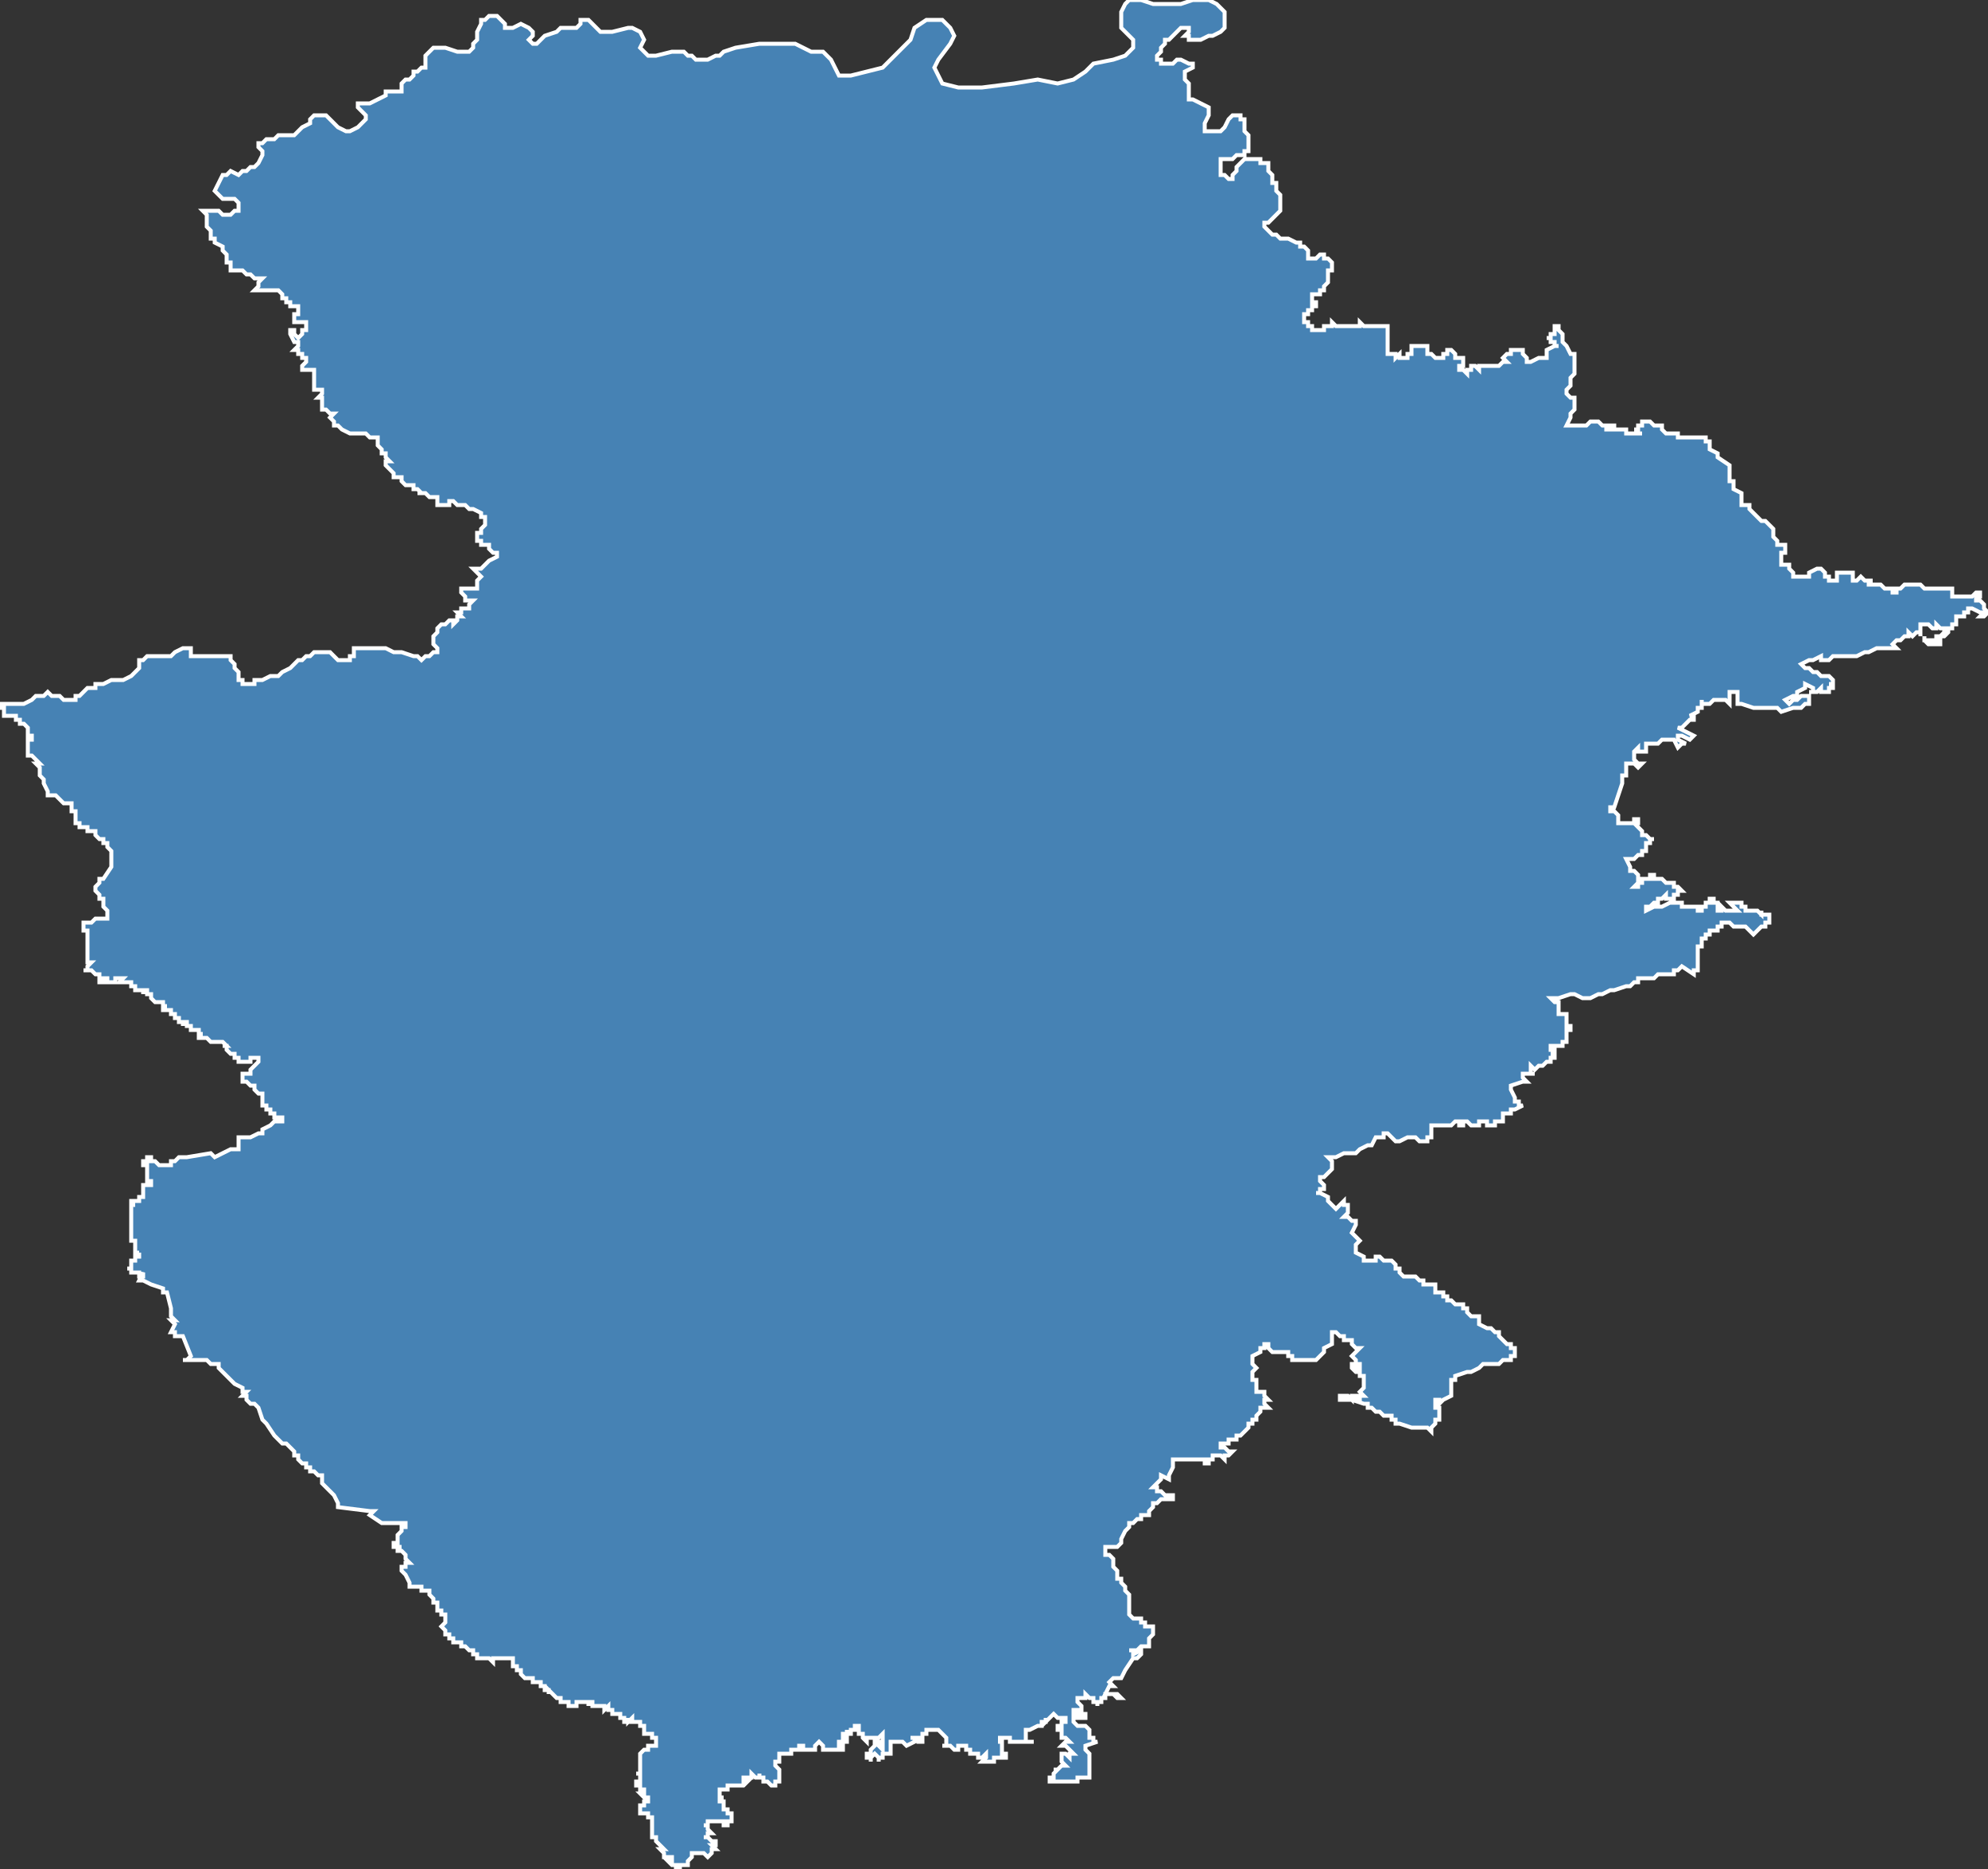 <?xml version="1.0" encoding="utf-8"?>
<svg version="1.1" id="svgmap" xmlns="http://www.w3.org/2000/svg" xmlns:xlink="http://www.w3.org/1999/xlink" x="0px" y="0px" width="100%" height="100%" viewBox="0 0 500 470">
<rect x="0" y="0" width="500" height="470" fill="#333333" stroke="none"/>
<polygon points="0,177 1,177 2,177 3,177 4,177 4,177 5,177 5,177 5,177 6,177 8,176 9,175 10,175 11,175 12,174 13,175 14,175 15,175 16,176 17,176 18,176 19,176 19,175 19,175 20,175 20,175 21,174 22,173 23,173 24,173 24,172 25,172 26,172 28,171 30,171 31,171 33,170 33,170 34,169 35,168 35,168 35,167 35,167 35,166 35,166 36,166 37,165 38,165 39,165 41,165 41,165 43,165 44,164 46,163 47,163 47,163 48,163 48,163 48,164 48,165 49,165 49,165 50,165 51,165 53,165 53,165 54,165 55,165 57,165 58,165 58,166 59,167 59,168 60,169 60,169 60,170 60,171 61,171 61,172 62,172 63,172 64,172 64,171 66,171 68,170 69,170 70,170 70,170 71,169 73,168 74,167 75,166 76,166 77,165 78,165 78,165 79,164 79,164 79,164 80,164 81,164 81,164 83,164 84,165 85,166 86,166 87,166 88,166 88,165 89,165 89,164 89,164 89,164 89,163 89,163 90,163 94,163 94,163 96,163 97,163 97,163 99,164 99,164 100,164 101,164 101,164 104,165 105,165 105,165 106,166 107,165 108,165 109,164 110,164 110,163 110,163 109,162 109,161 109,160 109,160 110,159 110,158 110,158 110,158 110,158 111,157 112,157 113,156 114,156 114,157 114,157 115,156 115,156 115,156 115,155 116,155 115,154 116,154 116,153 116,153 116,153 117,153 117,153 118,153 118,152 118,152 118,152 118,152 119,151 119,151 117,151 117,151 117,151 117,150 116,149 116,149 116,148 116,148 117,148 117,148 118,148 119,148 120,148 119,148 120,148 120,147 120,147 120,146 120,146 120,146 120,146 120,146 121,145 121,145 120,144 119,143 119,143 120,143 120,143 121,143 122,142 123,141 125,140 125,139 124,139 123,138 123,138 123,137 122,137 121,137 121,137 121,136 120,136 120,136 120,136 120,135 120,134 121,134 121,133 121,133 121,133 122,132 122,132 122,132 122,132 122,131 122,131 122,131 122,130 122,130 122,130 122,130 121,130 121,130 121,129 121,129 121,129 119,128 119,128 118,128 117,127 117,127 116,127 116,127 115,127 114,126 113,126 113,127 112,127 111,127 110,127 110,126 110,125 110,125 109,125 108,125 108,125 107,124 106,124 106,124 105,124 106,124 105,123 105,123 104,123 104,122 104,122 104,122 103,122 102,122 102,122 101,121 101,121 101,120 99,120 99,119 98,118 98,118 98,118 97,117 97,117 97,117 97,116 98,116 98,116 98,116 97,115 97,114 96,114 96,113 95,112 95,110 94,110 94,110 93,110 92,109 92,109 91,109 91,109 90,109 90,109 89,109 89,109 88,109 86,108 85,107 84,107 84,106 83,105 83,105 83,105 84,104 83,104 83,104 82,103 81,103 81,102 81,102 81,101 81,101 81,101 81,100 81,100 80,100 80,100 81,99 81,98 81,98 81,98 80,98 80,98 79,98 79,97 79,96 79,95 79,94 79,93 78,93 78,93 76,93 76,92 76,92 77,91 77,91 77,90 76,90 76,89 75,89 75,88 74,88 75,87 75,86 75,86 74,86 73,84 73,84 73,83 73,83 74,83 74,84 75,85 75,85 76,84 76,83 77,83 77,82 77,82 77,81 76,81 75,81 74,81 74,81 74,80 74,79 75,79 75,79 75,79 75,78 75,77 74,77 73,77 73,77 73,76 72,76 72,75 71,75 71,75 71,74 70,73 70,73 70,73 69,73 68,73 67,73 66,73 65,73 64,73 65,72 65,71 66,70 64,70 63,69 62,69 62,69 61,68 61,68 59,68 58,68 58,67 58,67 58,66 57,66 57,65 57,64 57,64 56,63 56,62 54,61 54,61 54,60 54,60 53,60 53,59 53,58 52,57 52,56 52,55 52,54 51,53 52,53 55,53 56,54 57,54 58,54 59,53 60,53 60,52 60,51 59,50 57,50 56,50 55,49 54,48 54,48 55,46 56,44 56,44 57,44 58,43 58,43 60,44 61,43 62,43 63,42 64,42 65,41 66,39 66,38 65,37 65,36 65,36 66,36 67,35 68,35 69,35 70,34 71,34 73,34 74,34 75,33 75,33 76,32 78,31 78,30 79,29 79,29 81,29 81,29 82,29 82,29 83,30 85,32 85,32 87,33 87,33 88,33 90,32 91,31 91,31 92,30 92,29 92,29 91,28 90,27 90,27 90,27 90,26 91,26 93,26 95,25 95,25 97,24 97,23 98,23 99,23 100,23 101,23 101,22 101,22 101,21 102,20 102,20 103,20 104,19 104,19 104,18 105,18 106,17 106,17 107,17 107,16 107,15 107,14 108,13 108,13 109,12 112,12 115,13 116,13 117,13 118,13 119,12 119,11 119,11 120,10 120,8 121,6 121,5 122,5 123,4 125,4 126,5 127,6 127,7 129,7 131,6 133,7 134,8 134,9 133,10 134,11 135,11 137,9 140,8 141,7 142,7 143,7 145,7 145,7 146,6 146,5 147,5 148,5 150,7 151,8 154,8 158,7 159,7 161,8 162,10 161,12 161,12 162,13 163,14 165,14 169,13 171,13 172,13 173,14 174,14 175,15 176,15 178,15 180,14 181,14 182,13 185,12 191,11 195,11 198,11 199,11 200,11 202,12 204,13 207,13 208,14 209,15 210,17 211,19 214,19 218,18 222,17 225,14 229,10 230,7 233,5 237,5 239,7 240,9 239,11 236,15 235,17 237,21 241,22 247,22 255,21 261,20 266,21 270,20 273,18 275,16 280,15 283,14 285,12 285,11 285,10 284,9 282,7 282,4 282,3 283,1 284,0 287,0 290,1 294,1 297,1 300,0 304,0 306,1 308,3 308,5 308,7 308,7 307,8 305,9 304,9 302,10 302,10 301,10 300,10 300,10 299,10 299,9 298,9 299,8 299,7 298,7 298,7 298,7 298,7 297,7 294,10 293,10 293,11 292,12 292,13 291,14 291,15 291,15 292,15 292,16 293,16 294,16 295,16 296,15 297,15 299,16 300,16 300,16 300,17 298,18 298,19 298,19 298,20 298,20 299,21 299,22 299,23 299,25 299,25 300,25 300,25 302,26 304,27 304,27 304,27 304,29 303,31 303,32 303,32 303,32 303,33 303,33 303,33 304,33 305,33 305,33 305,33 307,33 308,32 308,32 308,32 309,30 309,30 309,30 310,29 311,29 311,29 312,29 312,29 312,30 313,30 313,30 313,30 313,31 313,31 313,32 313,32 313,33 313,33 314,34 314,34 314,35 314,36 314,37 314,37 314,38 314,38 314,38 313,38 313,39 313,39 312,39 312,39 311,39 311,39 310,40 310,40 309,40 308,40 307,40 307,40 307,41 307,41 307,41 307,41 307,42 307,43 307,43 307,43 307,44 307,44 308,44 308,44 309,45 309,45 309,45 310,45 310,45 310,45 310,45 310,44 310,44 310,44 311,43 311,43 311,42 311,42 311,42 311,42 312,41 313,40 313,40 313,40 314,40 315,40 315,40 315,40 316,40 317,40 317,41 318,41 318,41 319,41 319,42 319,42 319,43 319,43 320,44 320,45 320,45 320,45 320,46 320,46 321,46 321,47 321,47 321,48 322,49 322,49 322,50 322,50 322,50 322,50 322,51 322,52 322,52 322,53 322,53 322,53 320,55 320,55 319,56 319,56 318,56 318,57 318,57 318,57 319,58 319,58 320,59 321,59 322,60 323,60 324,60 324,60 326,61 327,61 327,62 328,62 328,62 328,62 328,62 328,62 329,63 329,63 329,63 329,64 329,64 329,65 330,65 330,65 330,65 330,65 330,65 330,65 331,65 331,65 331,65 331,65 331,65 331,65 332,64 332,64 332,64 332,64 333,64 333,65 334,65 334,65 335,66 335,66 335,66 335,66 335,67 335,67 335,67 335,68 335,68 335,68 335,68 335,68 335,68 334,68 334,69 334,69 334,69 334,70 334,70 334,71 334,71 334,71 334,71 333,72 333,72 333,72 333,72 333,72 333,73 333,73 333,73 333,73 332,73 332,73 332,74 331,74 331,74 331,74 330,74 330,74 330,74 330,74 330,74 330,75 330,75 330,75 330,76 331,76 331,77 331,77 330,77 330,77 330,78 330,78 329,78 329,79 328,79 328,79 328,79 328,79 328,80 328,80 328,80 328,81 328,81 328,81 329,81 329,82 330,82 330,82 330,83 330,83 331,83 331,83 331,83 332,83 332,83 333,83 333,82 333,82 334,82 334,82 334,82 335,82 335,82 335,82 335,82 335,81 335,81 335,81 336,82 336,82 336,82 336,82 336,82 337,82 337,82 337,82 337,82 338,82 339,82 339,82 339,82 339,82 339,82 340,82 340,82 340,82 341,82 341,82 341,82 341,82 341,82 342,82 342,82 342,81 342,81 342,81 343,82 343,82 343,82 343,82 343,82 344,82 344,82 344,82 344,82 345,82 345,82 345,82 345,82 345,82 345,82 346,82 346,82 346,82 347,82 347,82 347,82 348,82 348,82 348,82 349,82 349,82 349,83 349,83 349,83 349,84 349,84 349,84 349,84 349,84 349,84 349,84 349,85 349,85 349,85 349,85 349,85 349,85 349,86 349,86 349,86 349,86 349,86 349,86 349,86 349,86 349,86 349,87 349,87 349,87 349,87 349,88 349,88 349,88 349,88 349,88 349,88 349,89 349,89 349,89 350,89 350,89 350,89 350,89 351,89 351,89 351,89 351,90 352,89 352,90 352,90 352,90 352,90 353,90 353,90 353,90 353,90 353,90 353,90 353,90 354,90 354,90 354,90 354,90 354,90 354,90 354,89 354,89 354,89 354,89 354,89 354,89 355,89 355,89 355,88 355,88 355,88 355,88 355,88 355,88 355,87 355,87 356,87 356,87 357,87 357,87 357,87 357,87 357,87 358,87 358,87 358,87 358,87 358,87 358,87 359,87 359,88 359,88 359,88 359,88 359,88 359,89 359,89 359,89 359,89 359,89 360,89 360,89 360,89 360,89 361,90 361,90 361,90 361,90 361,90 362,90 362,90 362,90 362,90 362,90 363,90 363,90 363,90 363,89 364,89 364,88 364,88 365,88 365,88 365,88 365,88 365,88 365,88 365,88 366,89 366,89 366,89 366,89 366,89 366,89 366,90 368,90 368,90 368,90 368,90 368,90 368,90 368,90 368,91 368,91 368,91 368,91 368,91 368,91 368,92 368,92 367,92 367,92 367,92 367,93 367,93 367,93 367,93 367,93 368,93 369,94 369,94 369,93 369,93 369,93 370,93 370,92 371,92 371,92 372,93 372,93 372,92 372,92 372,92 372,92 373,92 373,92 373,92 373,92 374,92 374,92 374,92 374,92 374,92 375,92 375,92 375,92 376,92 376,92 376,92 377,92 378,91 378,91 379,91 379,91 379,91 379,91 379,91 378,90 378,90 378,90 378,90 378,90 379,89 380,89 380,89 380,88 380,88 381,88 381,88 381,88 382,88 382,88 382,88 382,88 382,88 382,88 383,88 383,88 383,88 383,89 383,89 383,89 383,89 384,90 384,90 384,90 384,91 385,91 385,91 385,91 385,91 385,91 385,91 387,90 388,90 388,90 389,90 389,90 389,90 389,90 389,89 389,89 389,88 391,87 392,87 392,87 391,87 391,86 390,86 390,86 390,86 390,86 390,86 390,85 390,85 390,85 389,85 389,85 390,85 390,84 391,84 391,84 391,84 391,84 391,84 391,84 391,83 391,83 391,83 391,83 391,83 391,83 391,82 391,82 391,82 391,82 391,82 392,82 392,82 392,82 392,82 392,82 392,82 392,82 392,83 392,83 393,84 393,85 393,86 393,86 393,86 394,87 395,89 396,89 396,90 396,91 396,93 396,94 395,95 395,96 395,97 394,98 394,99 395,100 396,100 396,101 396,101 396,102 396,102 396,103 395,104 395,104 395,105 394,107 394,107 394,107 394,107 394,107 394,107 395,107 395,107 395,107 395,107 395,107 395,107 396,107 397,107 397,107 397,107 397,107 398,107 398,107 398,107 399,107 399,107 399,107 399,107 400,106 401,106 401,106 402,106 402,106 403,107 403,107 404,107 404,107 404,107 404,108 404,108 405,108 405,108 405,108 405,108 405,108 405,108 405,107 405,107 405,107 405,107 406,107 406,108 407,108 408,108 408,108 409,108 409,108 409,108 409,108 409,109 409,109 409,109 409,109 409,109 410,109 410,109 411,109 412,109 412,109 412,109 413,109 413,109 412,109 412,108 412,108 411,108 411,108 412,108 412,107 412,107 413,107 412,107 413,107 413,107 413,106 414,106 414,106 414,106 415,106 415,106 416,107 416,107 417,107 417,107 418,107 418,107 418,108 418,108 418,108 418,108 418,108 419,109 419,109 419,109 419,109 420,109 420,109 421,109 421,109 421,109 421,109 421,109 421,109 422,109 422,110 422,110 422,110 423,110 423,110 423,110 423,110 423,110 424,110 424,110 424,110 424,110 425,110 425,110 425,110 425,110 426,110 427,110 427,110 427,110 427,110 427,110 427,110 428,110 428,110 428,110 428,110 428,110 428,110 429,110 429,110 429,110 429,111 429,111 429,111 430,111 430,111 430,111 430,111 430,112 430,112 430,112 430,112 430,113 432,114 432,115 432,115 435,117 435,118 435,120 435,121 436,121 436,121 436,121 436,122 436,122 436,122 436,122 436,122 436,122 436,123 436,123 436,123 436,123 436,123 436,123 438,124 438,125 438,125 438,125 438,126 438,127 439,127 440,127 440,128 440,128 441,129 442,130 443,131 444,131 445,132 445,132 446,133 446,134 446,135 447,136 447,137 448,137 448,137 448,137 448,137 449,137 449,138 449,138 449,138 449,138 449,138 449,138 449,139 449,139 448,139 448,139 448,139 448,139 448,140 448,140 448,140 448,142 449,142 449,142 449,142 450,142 450,142 450,142 450,143 450,143 451,144 451,144 451,144 451,145 452,145 452,145 453,145 453,145 454,145 454,145 455,145 455,144 455,144 455,144 457,143 458,143 458,143 459,144 459,144 459,144 459,144 459,145 459,145 459,145 460,145 460,146 460,146 460,146 460,146 461,146 461,146 461,146 462,146 462,146 462,146 462,146 462,145 462,145 462,145 462,145 462,144 463,144 463,144 464,144 465,144 465,144 465,144 466,144 466,144 466,144 466,144 466,146 466,146 466,146 467,146 468,145 468,145 469,146 469,146 470,146 470,146 471,146 470,146 470,147 471,147 472,147 473,147 473,147 473,147 474,148 475,148 475,148 476,148 476,148 476,149 477,149 477,149 477,148 477,148 478,148 478,148 479,147 479,147 480,147 480,147 481,147 481,147 481,147 481,147 482,147 482,147 482,147 483,147 483,147 483,147 484,148 485,148 485,148 486,148 487,148 488,148 489,148 490,148 490,148 490,148 491,148 491,148 491,148 491,150 491,150 492,150 492,150 492,150 493,150 494,150 495,150 495,150 496,150 496,150 497,149 498,149 498,150 498,150 498,150 497,150 497,150 497,151 497,151 498,151 498,151 498,151 498,151 499,152 499,152 499,152 499,152 499,153 500,154 500,154 500,154 499,155 499,155 499,155 499,155 498,155 498,155 499,154 498,154 498,154 496,153 496,153 496,153 495,153 495,153 495,153 495,153 495,154 495,154 494,154 494,154 494,154 494,154 494,155 493,155 493,155 492,155 492,155 492,155 492,156 492,157 492,157 491,157 491,157 491,158 491,158 490,158 490,159 489,160 488,160 488,160 488,160 488,161 488,161 488,162 488,162 488,162 487,162 486,162 485,162 485,162 484,161 484,161 484,160 484,160 484,161 485,161 486,161 486,161 487,161 487,161 487,160 488,160 489,159 489,158 489,158 489,158 489,158 488,158 487,157 487,158 487,158 486,158 485,157 483,157 483,158 483,158 483,159 483,159 483,160 483,159 482,159 481,160 480,159 480,159 480,159 480,160 480,160 480,160 479,160 478,161 477,161 476,162 476,162 477,163 475,163 475,163 474,163 473,163 472,163 470,164 470,164 469,164 469,164 467,165 467,165 466,165 462,165 461,165 460,166 459,166 458,166 458,166 458,165 456,166 455,166 453,167 453,167 454,168 454,168 455,168 455,168 456,169 457,169 457,169 458,170 458,170 458,170 458,170 458,170 459,170 460,170 460,170 461,171 461,171 461,172 461,172 460,172 460,172 461,172 461,173 461,173 460,173 460,173 460,173 460,174 460,174 459,174 459,174 459,174 459,174 459,174 458,174 458,173 458,173 457,174 457,174 455,174 455,174 456,174 456,173 456,173 454,172 454,172 454,173 452,174 452,174 452,175 452,175 451,175 449,176 449,176 450,177 450,177 451,176 452,176 453,175 455,175 455,175 455,177 455,177 454,177 453,178 452,178 452,178 451,178 448,179 448,179 448,179 447,178 446,178 444,178 444,178 444,178 442,178 441,178 441,178 441,178 441,178 441,178 441,178 441,178 438,177 437,177 437,175 437,175 437,174 435,174 435,177 434,176 433,176 432,176 432,176 431,176 430,177 429,177 429,177 428,177 428,177 428,177 428,176 428,177 428,178 427,178 427,179 427,179 425,180 425,180 426,180 426,180 426,181 426,181 426,181 425,181 425,181 425,181 425,181 425,181 424,182 424,182 424,182 424,182 423,183 422,183 422,183 424,184 424,184 424,184 426,185 425,186 425,186 423,185 422,185 422,185 422,186 422,186 422,186 424,187 423,187 422,188 421,186 421,186 421,186 419,186 419,186 418,186 417,187 417,187 416,187 415,187 415,187 415,187 415,187 414,187 414,187 414,187 414,188 414,188 414,188 414,188 414,189 414,189 414,189 413,189 412,189 412,188 412,188 412,188 411,189 411,189 411,189 411,190 411,190 411,190 411,190 411,190 411,191 411,191 411,191 411,191 411,191 412,192 412,192 412,192 413,192 413,192 412,193 412,193 411,192 411,192 410,192 410,192 409,192 409,192 409,193 409,193 409,193 409,193 409,194 409,194 409,194 409,195 408,195 408,195 408,195 408,195 408,197 406,203 406,203 406,203 406,203 405,203 405,204 406,204 406,204 407,205 407,205 407,206 407,206 407,207 408,207 408,207 409,207 409,207 409,207 409,207 410,207 411,207 411,206 412,206 412,207 412,207 412,207 412,207 411,207 411,207 411,207 413,209 413,210 413,210 413,210 414,210 414,210 415,211 416,211 416,211 415,211 415,211 415,212 415,212 415,212 414,212 414,212 414,212 414,213 414,213 414,214 414,214 413,214 413,214 413,215 413,215 412,215 412,215 412,215 411,216 411,216 411,216 410,216 409,216 409,216 409,216 409,216 410,218 410,218 410,218 410,218 410,219 411,219 411,219 411,219 411,219 412,220 412,220 412,220 412,220 412,220 412,221 412,221 412,221 412,221 412,221 412,221 412,221 412,222 412,222 411,223 411,223 411,223 411,223 411,223 411,223 411,223 412,223 412,223 412,223 412,223 412,222 412,222 412,222 412,222 413,222 413,222 413,221 413,221 413,221 413,221 414,221 414,221 415,221 415,220 415,220 415,220 415,220 415,220 416,220 416,221 416,221 416,221 416,221 416,221 417,221 417,221 417,221 418,221 419,222 419,222 420,222 420,222 420,222 420,222 421,222 421,223 422,223 423,224 422,224 422,225 421,225 421,226 421,226 420,226 420,226 420,226 419,226 419,226 419,225 418,226 418,226 417,226 417,227 416,227 416,227 415,228 414,228 414,228 414,229 414,229 414,229 414,229 416,228 417,228 418,228 420,227 420,227 420,227 420,227 421,227 421,227 422,227 423,227 423,227 423,227 423,228 423,228 424,228 424,228 424,228 425,228 425,228 425,228 425,228 426,228 427,228 427,228 427,228 427,229 427,229 427,229 427,229 428,229 428,229 428,229 428,229 428,228 428,228 429,228 429,228 429,228 429,228 429,228 429,228 429,227 429,227 429,227 429,227 430,227 430,226 430,226 430,226 431,226 431,226 431,226 431,227 431,227 431,227 431,227 431,227 431,227 431,227 431,227 432,227 432,227 432,228 432,228 432,228 432,229 432,229 432,229 432,229 433,229 433,229 433,229 433,229 433,229 433,228 434,229 434,229 434,229 436,229 436,229 437,229 437,229 437,229 437,229 435,227 436,227 436,227 436,227 436,227 436,227 437,227 437,227 438,227 438,228 438,228 438,228 438,228 438,228 438,228 438,228 439,228 439,229 439,229 439,229 441,229 441,229 442,229 443,230 443,229 443,230 444,230 445,230 445,230 445,230 445,230 445,231 445,231 445,232 445,232 444,232 444,233 443,233 441,235 440,234 440,234 440,234 439,233 439,233 438,233 438,233 437,233 436,233 436,233 436,233 435,232 434,232 434,232 434,232 433,232 433,233 433,233 433,233 433,233 432,233 432,233 432,233 432,234 432,234 432,234 431,234 430,234 430,234 430,234 430,235 430,235 430,235 429,235 429,235 429,236 428,236 428,236 428,236 428,237 428,237 428,237 428,238 428,238 428,238 427,238 427,239 427,239 427,239 427,239 427,240 427,241 427,241 427,242 427,242 427,242 427,242 427,242 427,243 427,243 427,243 427,244 427,244 427,244 427,244 426,244 426,244 426,244 426,244 426,244 426,244 426,245 426,245 423,243 422,244 421,244 421,244 421,245 420,245 419,245 419,245 419,245 418,245 417,245 416,246 414,246 414,246 413,246 412,246 412,247 411,247 410,248 409,248 409,248 406,249 405,249 405,249 403,250 402,250 400,251 400,251 399,251 399,251 398,251 398,251 398,251 396,250 396,250 396,250 396,250 395,250 395,250 392,251 392,251 391,251 390,251 390,251 390,251 391,252 392,252 392,253 392,253 392,253 392,253 392,254 392,254 392,255 393,255 393,255 393,255 394,255 394,255 394,256 394,256 394,256 394,256 394,256 394,256 394,257 394,258 395,258 395,258 395,258 395,258 395,258 395,258 395,259 395,259 394,259 394,259 394,259 394,259 394,259 394,259 394,260 394,260 394,260 394,261 394,261 394,261 394,262 394,262 394,262 393,262 393,262 393,262 393,262 393,263 392,263 391,263 391,263 390,263 390,263 390,264 391,264 391,264 391,264 391,265 390,265 390,265 391,265 391,266 391,266 391,266 391,266 391,266 391,266 390,266 390,266 390,267 389,267 388,268 388,268 387,268 387,268 386,269 385,268 385,268 385,269 385,269 385,269 385,269 385,269 385,270 386,270 385,270 384,270 384,270 383,270 383,271 384,272 384,272 384,272 383,272 383,272 380,273 380,273 380,274 381,276 381,276 381,277 382,277 382,277 382,278 383,278 383,278 381,279 381,279 381,279 380,279 380,280 380,280 380,280 380,280 379,280 378,280 378,280 378,280 378,282 378,282 378,282 378,282 378,282 378,282 377,282 377,282 377,282 376,282 376,282 376,282 376,282 376,283 375,283 375,283 374,283 374,282 374,282 373,282 373,282 372,282 372,282 372,282 372,282 372,282 372,282 372,282 372,283 372,283 371,283 371,283 371,283 370,283 370,283 370,283 369,282 369,282 369,282 369,282 369,282 369,282 368,282 368,282 368,282 368,282 368,283 368,283 368,283 368,283 367,283 367,283 367,283 367,283 367,282 367,282 366,282 365,283 365,283 364,283 363,283 362,283 361,283 361,283 360,283 360,284 360,284 360,286 359,286 359,286 359,287 358,287 358,287 358,287 358,287 357,287 356,286 355,286 355,286 354,286 352,287 352,287 351,287 351,287 351,287 350,286 349,285 349,285 348,285 348,286 346,286 346,286 346,286 345,288 344,288 344,288 342,289 341,290 341,290 340,290 339,290 338,290 336,291 335,291 335,291 334,291 335,292 335,293 335,293 335,294 335,294 335,294 334,295 334,295 333,296 333,296 332,296 332,296 332,296 332,296 332,297 332,297 332,297 333,298 333,298 333,298 333,298 333,298 333,299 333,299 333,299 332,299 332,299 332,299 332,300 331,300 332,300 332,300 332,300 334,301 334,302 335,303 335,303 335,303 336,304 336,304 337,303 338,302 338,302 338,302 338,303 339,303 339,304 339,304 339,304 339,305 339,305 338,306 338,306 339,306 339,306 340,307 340,307 340,307 341,307 341,307 341,308 341,308 340,310 340,310 340,310 341,311 341,311 342,312 342,312 341,313 341,314 341,314 341,315 341,315 343,316 343,317 343,317 343,317 344,317 344,317 344,317 345,317 345,317 346,317 346,316 346,316 346,316 347,316 347,316 347,316 347,316 347,316 347,316 348,317 348,317 348,317 348,317 349,317 349,317 350,317 350,317 351,318 351,318 351,318 351,318 351,319 352,319 352,319 352,319 352,319 352,320 352,320 353,321 353,321 354,321 355,321 355,321 356,321 356,321 356,321 356,321 356,321 357,322 357,322 357,322 357,322 358,322 358,322 358,322 358,323 359,323 359,323 359,323 359,323 360,323 360,323 360,323 360,323 360,323 360,323 360,323 361,323 361,323 361,324 361,324 361,324 361,324 361,324 361,324 361,325 362,325 362,325 362,325 362,325 362,325 362,325 362,325 363,325 363,325 363,326 363,326 363,326 364,326 364,326 364,326 364,326 364,327 364,327 365,327 365,327 365,327 365,327 366,328 366,328 367,328 367,328 367,328 368,328 368,328 368,328 368,328 368,329 368,329 368,329 369,329 368,329 368,329 369,329 369,330 369,330 369,330 370,331 370,331 370,331 370,331 371,331 371,331 371,331 372,331 372,331 372,331 372,331 372,332 372,332 372,332 372,332 372,332 372,332 372,333 374,334 374,334 375,334 375,334 376,335 376,335 376,335 376,335 377,335 377,335 377,336 377,336 377,336 377,336 378,337 378,337 378,337 378,337 379,338 379,338 379,338 380,338 380,339 381,339 381,340 381,341 380,341 380,342 380,342 380,342 379,342 379,342 378,342 378,342 377,343 376,343 376,343 375,343 375,343 374,343 373,343 372,344 370,345 369,345 366,346 366,346 366,346 366,346 366,346 366,347 365,347 365,347 365,349 365,349 365,349 365,350 365,350 365,350 365,351 365,351 363,352 363,352 362,353 362,353 362,352 361,352 361,352 361,352 361,353 361,354 362,354 362,355 362,355 362,355 362,355 362,355 362,356 362,356 362,357 362,357 361,357 361,358 360,359 360,359 360,360 359,359 357,359 356,359 355,359 355,359 355,359 352,358 352,358 351,358 351,357 351,357 351,357 350,357 350,357 350,357 350,356 350,356 348,356 347,355 346,355 346,355 345,354 344,354 344,354 344,353 344,353 344,353 344,353 343,353 343,353 340,352 339,352 338,352 338,352 337,352 337,351 337,351 338,351 339,351 339,351 339,351 339,351 340,352 340,351 341,351 341,352 342,352 342,351 343,351 342,350 342,350 343,349 343,349 343,349 343,348 343,348 343,347 343,347 343,346 342,346 342,346 342,345 341,345 341,345 340,344 340,344 340,344 340,343 340,343 341,343 341,344 341,344 341,344 342,344 342,343 342,343 342,343 341,343 341,343 341,342 340,341 340,341 341,340 341,340 342,339 342,339 341,339 340,338 340,338 340,338 340,337 340,337 339,337 339,337 339,337 339,337 339,337 339,337 338,337 338,337 338,336 338,336 338,336 338,336 337,336 337,336 337,336 336,335 336,335 336,335 336,335 335,335 335,335 335,335 335,335 335,336 335,336 335,337 335,337 335,337 335,338 335,338 333,339 333,340 331,342 331,342 331,342 331,342 330,342 330,342 329,342 329,342 328,342 328,342 328,342 328,342 327,342 327,342 327,342 327,342 327,342 326,342 326,342 325,342 325,341 324,341 324,341 324,340 324,340 323,340 323,340 322,340 322,340 321,340 321,340 320,340 320,340 320,340 320,340 319,339 319,339 319,339 319,338 319,338 319,338 319,338 318,338 318,338 318,338 318,338 318,338 318,339 318,339 318,339 317,339 317,339 317,339 317,339 317,340 317,340 317,340 315,341 315,341 315,341 315,341 315,342 315,342 315,342 315,343 315,343 315,343 316,344 316,344 316,344 316,344 316,344 315,345 315,345 315,345 315,345 315,346 315,346 315,346 315,346 315,346 315,346 315,346 315,346 315,346 315,346 315,346 315,347 315,347 315,347 315,347 316,347 316,347 316,347 316,348 316,348 316,349 316,349 316,349 316,350 317,350 317,350 317,350 317,350 317,350 318,350 318,351 318,351 318,351 318,351 319,352 319,352 319,352 318,352 318,352 318,352 318,352 318,352 318,352 318,352 318,353 318,353 318,353 318,353 318,353 318,353 319,354 319,354 319,354 319,354 319,354 319,354 319,354 319,354 319,354 318,354 317,354 317,355 317,355 316,356 316,356 316,357 315,357 315,357 315,358 315,358 315,358 314,358 314,359 313,360 313,360 313,360 312,361 312,361 311,361 311,361 311,362 311,362 310,362 310,362 310,362 309,362 309,363 308,363 308,363 308,363 307,363 307,364 308,364 309,365 310,365 310,365 309,366 309,366 309,366 309,366 308,366 308,367 307,366 307,366 307,366 306,366 306,366 306,366 306,366 305,366 305,367 305,367 305,367 305,367 304,367 304,368 304,368 304,368 304,368 303,368 303,368 303,367 302,367 302,367 301,367 301,367 300,367 299,367 299,367 299,367 298,367 298,367 298,367 298,367 298,367 297,367 297,367 297,367 296,367 296,367 296,367 295,367 295,368 295,368 295,368 295,368 295,369 294,371 294,372 294,372 292,371 292,372 292,372 290,374 290,374 290,374 291,374 291,375 291,375 292,375 292,375 292,375 292,375 293,376 293,376 293,376 293,376 294,376 295,376 295,377 295,377 294,377 292,377 292,377 291,378 290,378 290,378 290,379 290,379 290,379 289,380 289,381 289,381 288,381 288,381 288,381 287,381 287,382 286,382 285,383 284,383 284,384 283,385 282,387 282,388 282,388 281,389 281,389 280,389 280,389 280,389 279,389 279,389 278,389 278,389 278,389 278,389 278,390 278,390 278,390 278,391 279,391 279,391 279,391 280,392 280,392 280,393 280,394 281,395 281,395 281,395 281,396 281,396 281,396 281,396 281,397 282,397 282,397 282,397 282,397 282,398 282,398 283,399 283,399 283,399 283,400 283,400 283,400 283,400 284,401 284,401 284,401 284,402 284,402 284,402 284,403 284,403 284,403 284,404 284,404 284,404 284,405 284,405 284,405 284,405 284,405 284,406 284,406 284,406 284,406 284,406 285,407 285,407 285,407 285,407 286,407 286,407 287,407 287,408 288,408 288,408 288,408 288,409 288,409 289,409 289,409 289,409 290,409 290,411 289,412 289,412 289,413 289,413 289,414 287,414 286,415 285,415 284,415 285,415 285,416 287,415 287,416 286,417 285,417 283,420 282,422 282,422 280,422 280,422 280,422 279,423 280,424 279,424 279,424 278,426 278,426 281,426 282,427 281,427 280,426 278,426 278,426 278,426 278,427 278,427 277,427 277,428 277,428 277,428 276,428 276,429 276,428 276,428 276,428 275,428 275,428 275,427 274,427 274,427 274,427 274,427 273,426 273,427 273,427 271,427 271,428 272,429 272,430 271,430 270,430 270,431 273,431 273,431 273,432 272,432 270,432 270,432 270,433 270,433 271,434 271,434 272,434 273,434 274,435 274,436 274,437 275,437 275,437 275,438 276,438 276,438 273,439 273,440 274,441 274,441 274,441 274,442 274,442 274,443 274,444 274,444 274,445 274,445 274,446 274,447 273,447 273,447 272,447 272,447 271,447 271,448 271,448 269,448 269,448 269,448 265,448 264,448 264,447 264,447 265,447 265,446 265,446 265,446 265,446 266,445 265,445 266,445 266,445 267,444 267,444 268,444 267,443 267,443 267,442 267,442 267,441 267,441 268,441 269,442 269,441 270,441 269,440 268,439 268,439 267,439 268,438 269,438 268,437 267,437 267,436 267,436 267,435 266,435 266,434 267,434 267,434 267,433 268,433 268,433 268,433 268,432 268,432 266,432 266,432 266,432 265,431 265,431 264,432 263,433 263,433 263,432 263,433 262,433 262,434 262,434 261,434 261,434 261,434 261,434 261,434 259,435 259,435 258,435 258,435 258,435 258,436 258,436 258,436 258,436 258,438 260,438 259,438 259,438 258,438 257,438 257,438 257,438 256,438 256,438 255,438 254,438 254,438 254,437 253,437 252,437 252,437 252,437 252,437 252,437 252,437 252,437 252,437 251,437 251,437 252,437 252,437 252,438 252,438 252,438 251,438 252,438 252,439 252,439 252,439 252,440 252,440 252,440 252,440 252,441 252,441 252,441 253,441 253,441 253,441 253,442 253,442 253,442 253,442 253,442 252,442 252,442 252,442 252,442 252,442 252,442 252,442 251,442 250,442 250,442 250,443 250,443 250,443 249,443 249,443 249,443 249,443 248,443 249,443 249,443 249,443 249,443 249,443 248,443 248,443 248,443 248,443 247,443 247,443 247,443 247,443 247,443 247,443 248,442 248,441 247,442 246,442 246,442 246,442 246,441 246,441 246,441 244,441 244,441 244,441 244,440 244,440 244,440 244,440 243,440 243,439 243,439 243,439 243,439 243,439 242,439 242,439 242,439 242,439 242,439 242,439 241,439 241,439 241,439 241,439 241,440 241,440 241,440 241,440 241,440 240,440 240,440 240,440 240,440 240,440 240,440 239,439 239,439 239,439 239,439 239,439 239,439 239,439 239,439 239,439 239,439 239,439 239,439 238,439 238,439 237,439 238,439 238,438 238,438 238,438 238,437 238,437 238,437 238,437 238,437 237,436 237,436 236,435 236,435 236,435 236,435 236,435 236,435 236,435 236,435 235,435 235,435 235,435 235,435 234,435 234,435 234,435 233,435 233,435 233,435 233,436 233,436 233,436 233,436 232,436 232,436 232,437 232,438 231,438 231,437 231,437 230,437 230,437 230,437 230,437 229,437 229,437 229,437 229,437 229,437 229,437 229,437 229,437 230,437 230,438 230,438 230,438 230,438 228,439 227,438 227,438 227,438 226,438 226,438 226,438 225,438 224,438 224,438 224,438 224,439 224,439 224,439 224,439 224,439 224,439 224,440 224,440 224,440 224,440 224,440 224,440 224,440 224,441 224,441 224,441 224,441 224,441 224,441 223,441 223,441 223,441 222,441 222,441 222,442 221,442 221,442 221,443 221,443 221,442 221,442 221,442 220,441 220,441 220,441 220,441 219,442 219,443 219,443 219,442 219,442 219,442 218,442 218,442 218,442 218,442 218,441 218,441 218,441 218,441 218,441 219,441 219,441 219,440 219,440 219,440 219,440 219,440 219,440 219,440 220,439 220,438 220,438 221,438 221,438 221,439 221,439 221,439 221,439 221,439 221,439 221,439 221,439 222,440 222,439 222,438 222,438 222,438 222,438 222,438 222,437 222,437 222,436 221,437 221,437 221,437 221,437 221,437 221,437 220,437 220,437 220,437 220,437 219,437 219,437 219,437 218,437 218,437 218,437 218,437 218,437 218,438 218,438 217,437 217,436 216,436 216,436 216,435 216,435 216,435 216,435 216,435 216,435 216,434 215,434 215,435 214,435 214,435 214,435 214,435 214,436 214,436 214,436 213,436 213,435 213,436 213,436 212,436 212,436 212,436 212,436 212,436 212,436 212,437 212,437 212,437 212,437 212,437 212,437 212,437 213,437 213,438 213,438 213,438 212,438 212,438 212,438 212,438 212,438 211,438 211,438 211,438 211,438 211,439 211,439 212,439 212,439 212,439 212,439 212,440 212,440 212,440 212,440 212,440 211,440 210,440 210,440 209,440 209,440 209,440 208,440 208,440 207,440 207,440 207,440 207,439 207,439 207,439 206,438 206,438 206,438 205,439 205,439 205,439 205,439 205,439 205,439 205,440 205,440 205,440 204,440 203,440 202,440 202,439 201,439 201,439 201,439 201,439 201,439 201,439 201,439 201,440 201,440 201,440 201,440 201,440 201,440 200,440 200,440 200,440 200,440 200,440 200,440 200,440 199,440 199,441 199,441 199,440 199,440 199,441 199,441 199,441 198,441 198,441 198,441 198,441 198,441 198,441 197,441 197,441 197,441 197,441 197,441 197,441 197,441 196,441 196,441 196,441 196,442 196,442 196,442 196,442 196,442 196,442 196,443 195,443 195,443 195,443 195,443 195,444 195,444 196,445 196,446 196,448 196,448 196,448 195,448 195,448 195,448 195,448 195,449 195,449 195,449 195,449 194,449 193,448 192,448 192,447 192,447 192,447 192,447 192,447 192,447 192,447 192,447 191,447 191,447 191,447 191,447 191,447 191,447 191,446 191,447 190,447 190,447 189,446 189,446 189,446 189,446 189,447 189,447 188,447 188,447 188,447 188,447 188,447 187,447 187,448 187,448 188,448 187,449 187,449 186,449 186,449 185,449 185,449 184,449 184,449 183,449 183,449 183,450 183,450 182,450 182,450 181,450 181,450 181,450 181,451 181,451 181,451 181,452 182,452 182,452 181,452 181,452 181,452 181,453 181,453 182,453 182,453 182,453 182,453 182,454 182,454 182,454 182,455 182,455 182,455 182,455 182,455 182,455 183,455 183,455 183,455 183,456 183,456 184,456 184,456 184,456 184,457 184,458 184,458 184,458 184,458 184,458 184,458 184,458 183,458 183,459 183,459 183,459 183,459 182,459 182,459 182,459 182,459 182,459 182,459 182,458 182,458 181,458 181,458 181,458 181,458 181,458 180,458 180,458 180,458 180,458 180,458 180,458 180,458 179,458 179,458 178,458 178,458 178,459 177,459 177,459 178,459 178,459 178,460 178,460 178,460 178,460 178,460 179,461 179,461 178,461 178,461 178,462 177,462 177,462 177,462 178,462 179,463 180,463 180,464 179,464 180,465 180,465 180,465 180,465 179,465 179,466 179,466 179,466 179,466 178,467 178,467 178,467 177,466 175,466 175,466 175,466 174,466 174,466 174,466 174,466 174,466 174,466 174,466 174,467 174,467 174,467 173,468 173,468 173,469 173,469 172,469 171,469 171,470 170,470 170,470 170,469 170,469 170,469 170,469 170,469 170,469 170,469 169,469 169,469 169,469 168,468 169,468 169,468 169,468 169,467 169,467 169,467 169,467 169,467 168,467 168,467 168,467 168,467 168,467 168,467 168,467 168,467 167,467 167,467 167,467 167,467 167,467 167,466 167,466 167,466 167,466 167,466 167,466 167,466 167,466 166,465 166,465 166,465 166,465 167,465 167,465 166,465 166,465 166,465 166,465 167,465 166,464 166,464 166,464 166,464 166,464 166,464 166,464 166,464 166,464 166,464 166,464 165,463 165,463 165,463 165,463 165,463 165,463 165,463 165,462 165,462 165,462 165,462 164,462 164,462 164,462 164,462 164,461 164,461 164,461 164,461 164,461 164,460 164,460 164,460 164,460 164,460 164,460 164,460 164,460 164,460 164,459 164,459 164,459 164,459 164,458 164,458 164,458 164,458 164,458 164,458 164,457 164,457 164,457 163,457 163,456 163,456 163,456 163,456 163,456 163,456 162,456 162,456 162,456 162,456 162,456 162,456 162,456 161,456 161,456 161,456 161,456 161,456 161,455 161,455 161,455 161,455 161,455 161,455 161,454 161,454 161,454 161,454 161,454 161,454 162,454 162,454 162,454 162,453 162,453 162,453 163,453 163,453 163,452 163,452 163,452 163,452 162,452 162,452 162,452 162,452 162,452 162,452 162,452 162,452 162,452 161,451 161,451 161,451 161,451 162,451 162,451 162,451 162,451 162,451 162,451 162,451 162,451 162,451 162,450 162,450 161,450 161,450 161,450 161,450 161,450 161,449 161,449 161,449 161,449 161,449 161,449 160,449 160,449 160,449 160,449 160,449 160,449 160,449 160,449 160,448 160,448 160,448 161,448 161,448 161,447 161,447 161,447 161,447 161,447 161,447 161,447 161,446 161,446 161,446 161,446 160,446 161,446 161,445 161,445 161,444 161,444 161,444 161,444 161,443 161,443 161,442 161,442 161,441 161,441 161,441 161,441 161,441 161,441 162,440 162,440 162,440 162,440 162,440 162,440 163,440 163,439 163,439 163,439 163,439 163,439 164,439 164,439 164,439 164,439 165,439 165,439 165,439 164,439 164,439 165,439 165,438 165,438 165,438 165,438 165,438 165,438 165,438 165,438 165,437 164,437 164,437 164,437 164,437 164,437 164,437 164,437 164,437 164,437 164,437 164,437 164,437 164,437 164,436 164,436 163,436 163,436 163,436 163,436 162,436 162,436 162,436 162,436 162,435 162,435 162,435 162,435 162,435 162,435 162,435 162,435 162,434 162,434 162,434 162,434 162,434 161,434 161,434 161,434 161,434 161,433 161,433 161,433 161,433 161,433 160,433 160,433 160,433 160,433 160,433 160,433 160,433 160,433 160,433 159,433 159,433 159,432 159,432 159,432 158,433 158,433 158,433 158,433 158,433 158,432 158,433 157,433 157,433 157,433 157,432 157,432 157,432 157,432 156,432 156,432 156,432 156,432 156,432 156,432 156,431 156,431 156,431 156,431 156,431 156,431 155,431 155,431 155,431 155,431 155,431 155,431 155,431 154,431 154,430 154,430 154,430 154,430 154,430 154,430 154,430 154,430 154,430 154,430 153,430 153,429 153,429 153,429 152,430 152,430 152,430 152,430 152,429 152,429 152,429 152,429 152,429 152,429 152,429 151,429 151,429 151,429 151,429 151,429 151,429 151,429 151,429 151,429 150,429 150,429 151,429 150,429 150,429 150,429 150,429 150,429 150,429 150,429 150,429 149,429 149,429 149,429 149,428 149,428 149,428 149,428 149,428 149,428 148,428 148,428 148,428 148,429 148,428 148,428 148,428 147,428 147,428 147,428 147,428 147,428 147,428 146,428 146,428 146,428 146,428 146,428 146,428 145,428 145,428 145,428 145,429 145,429 145,429 145,429 145,429 145,429 145,429 145,429 145,429 144,429 144,429 144,429 144,429 144,429 144,429 143,429 143,429 143,429 143,428 143,428 143,428 143,428 143,428 142,428 142,428 141,428 141,427 141,427 141,427 140,427 139,426 139,426 139,426 139,426 139,426 139,426 139,426 138,425 138,425 138,425 138,425 138,426 138,425 138,425 138,425 138,425 138,425 138,425 137,425 137,425 137,425 137,425 137,425 137,425 137,424 137,424 137,424 137,424 137,424 137,424 137,424 137,424 137,424 136,424 136,424 136,424 136,424 136,423 135,423 135,423 135,423 135,423 134,423 134,423 134,422 134,422 134,422 134,422 134,422 134,422 133,422 133,422 133,422 133,422 133,422 133,422 133,422 132,422 132,422 132,422 131,421 131,421 131,421 131,420 131,420 130,420 130,420 130,420 130,420 130,420 130,420 130,420 130,419 129,419 129,419 129,419 129,419 129,418 129,418 129,418 129,418 129,418 129,418 129,418 129,418 129,418 129,418 129,418 129,417 129,417 129,417 129,417 129,417 128,417 128,417 128,417 128,417 128,417 127,417 127,417 127,417 127,417 127,417 127,417 126,417 126,417 126,417 126,417 126,417 125,417 125,417 125,417 125,417 125,417 125,417 125,417 124,417 124,417 124,417 124,417 124,417 124,418 124,418 123,417 122,417 121,417 121,417 121,417 121,417 121,417 121,417 120,417 120,417 120,417 120,416 120,416 120,416 120,416 120,416 120,416 120,416 119,416 119,415 119,415 119,415 119,415 119,415 119,415 119,415 118,415 118,415 117,414 117,414 117,414 117,414 117,414 117,414 117,414 116,414 116,414 116,413 116,413 115,413 115,413 115,413 115,413 115,413 115,413 115,413 114,413 114,412 113,412 113,412 113,412 113,412 113,412 113,411 113,411 113,411 113,411 113,411 113,411 112,411 112,410 112,410 111,409 111,409 111,409 112,408 112,408 112,408 112,408 112,407 112,407 112,407 112,407 112,407 112,406 111,406 111,406 111,406 111,406 111,406 111,405 111,405 110,405 110,405 110,405 110,404 110,404 110,404 110,404 110,403 110,403 110,403 109,403 109,403 109,402 109,402 109,402 108,401 108,400 108,400 108,400 108,400 108,400 108,400 106,400 106,399 105,399 105,399 104,399 104,399 104,399 103,399 103,398 103,398 103,398 102,396 102,396 102,396 102,396 102,396 102,396 101,395 101,395 101,394 101,394 101,394 102,394 102,394 102,393 102,393 102,393 102,393 102,393 102,393 103,393 102,392 102,391 102,391 102,391 102,391 101,390 101,390 101,390 101,390 100,390 100,389 101,389 101,389 101,389 101,389 99,389 99,389 99,389 99,388 100,388 100,387 100,387 100,386 100,386 101,385 101,385 101,384 101,384 101,384 101,384 102,384 102,383 102,383 102,383 97,383 96,383 93,381 93,381 93,381 94,380 94,380 93,380 85,379 85,378 84,376 83,375 83,375 82,374 81,373 81,373 81,373 81,372 81,371 81,371 81,371 81,371 81,371 80,371 80,371 80,371 79,370 78,370 78,369 77,369 77,369 77,368 77,368 76,368 76,368 75,367 75,367 75,366 74,366 74,365 73,364 73,364 73,364 72,363 72,363 71,363 69,361 69,361 67,358 66,357 65,354 65,354 64,353 63,353 63,353 62,352 62,352 62,351 62,351 61,351 62,350 61,350 61,350 61,349 61,349 61,349 59,348 59,348 58,347 58,347 56,345 56,345 55,344 55,344 55,343 55,343 54,343 53,343 52,342 51,342 51,342 50,342 50,342 49,342 48,342 48,342 48,342 47,342 46,342 47,342 48,341 48,341 48,341 46,336 46,336 46,336 45,336 44,336 44,336 44,335 43,335 44,333 43,332 44,332 43,331 43,330 43,329 42,325 42,325 41,325 41,325 41,324 38,323 38,323 38,323 38,323 36,322 36,322 36,322 36,322 35,322 35,322 35,322 35,322 35,322 36,320 36,320 36,320 36,320 36,320 36,320 36,321 36,321 36,321 35,321 35,321 35,321 35,320 35,320 35,320 35,320 35,320 35,320 35,320 35,320 35,320 35,320 35,320 35,320 35,320 35,320 35,320 35,320 35,320 35,320 35,320 34,320 34,320 34,320 34,320 34,320 34,320 34,320 34,320 34,320 34,320 34,320 34,320 34,320 34,320 34,320 33,320 33,320 33,320 33,320 33,319 33,319 32,319 32,319 33,319 33,319 33,318 33,318 33,318 33,318 33,317 33,317 33,317 33,317 33,317 33,317 34,317 34,317 34,317 34,317 34,317 34,317 34,317 34,317 34,317 34,317 34,317 34,317 34,316 34,316 34,316 34,316 34,316 34,316 34,316 34,316 34,316 34,316 34,316 34,316 34,316 35,316 35,316 35,316 35,316 35,316 35,316 35,316 35,316 35,316 35,315 35,315 35,315 35,316 35,316 35,316 34,316 34,316 34,315 35,315 35,315 35,315 35,315 35,315 35,315 35,315 35,315 35,315 34,315 34,315 34,315 34,314 34,314 34,314 34,314 34,314 34,314 34,314 34,314 34,314 34,314 34,314 34,314 34,314 34,314 34,314 34,313 34,313 34,313 34,313 34,313 34,313 34,313 34,313 34,312 34,312 34,312 34,312 34,312 33,312 33,312 33,312 34,312 34,312 34,312 33,312 33,312 33,312 33,312 33,311 33,311 33,311 33,311 33,311 33,311 33,311 33,311 33,311 33,311 33,310 33,310 33,310 33,310 33,310 33,310 33,310 33,310 33,310 33,309 33,309 33,309 33,309 33,309 33,309 33,309 33,309 33,309 33,309 33,309 33,308 33,308 33,308 33,308 33,308 33,308 33,308 33,308 33,308 33,308 33,308 33,308 33,308 33,308 33,307 33,307 33,307 33,307 33,307 33,307 33,307 33,307 33,307 33,307 33,306 33,306 33,306 33,306 33,306 33,306 33,306 33,306 33,306 33,306 33,306 33,306 33,306 33,306 33,306 33,306 33,306 33,305 33,305 33,305 33,305 33,305 33,305 33,305 33,305 33,305 33,305 33,305 33,304 33,304 33,304 33,304 33,304 33,304 33,304 33,304 33,304 33,303 33,303 33,303 33,303 33,303 33,303 33,303 34,303 34,303 34,303 34,303 34,303 33,303 33,303 33,302 33,302 33,302 34,302 34,302 34,302 34,302 34,302 34,302 34,302 35,302 35,302 35,302 35,301 36,301 36,301 36,301 36,301 36,301 36,301 36,300 36,300 36,300 36,300 36,300 36,300 36,300 36,300 36,300 36,300 36,300 36,299 36,299 36,299 36,299 36,299 36,299 36,299 36,299 36,299 36,299 36,299 36,299 36,299 36,299 36,299 36,299 36,298 36,298 36,298 36,298 37,298 37,298 37,298 37,298 37,298 38,298 38,298 38,297 38,297 38,297 38,297 38,297 37,297 37,297 37,297 37,297 37,296 37,296 37,295 37,294 37,294 37,294 37,294 37,294 37,293 37,293 37,293 36,293 36,293 36,293 36,293 36,292 36,292 36,292 36,292 36,292 37,292 37,291 37,291 37,291 37,291 38,291 38,292 39,292 39,292 40,293 41,293 42,293 42,293 42,293 43,293 43,292 44,292 45,291 45,291 46,291 47,291 53,290 53,290 53,290 53,290 53,290 54,291 54,291 56,290 58,289 60,289 60,289 60,287 60,286 60,286 63,286 63,286 63,286 65,285 65,285 66,285 66,284 68,283 69,282 69,282 70,282 70,282 70,282 70,282 70,282 70,282 71,282 71,282 71,282 71,282 71,282 71,282 71,281 71,281 71,281 71,281 70,281 70,281 70,281 69,281 69,280 69,280 68,280 68,280 68,280 68,280 68,280 68,280 68,280 68,280 68,280 68,279 67,279 67,279 67,279 67,279 67,278 67,278 67,278 67,278 67,278 67,278 67,278 66,278 66,278 66,278 66,277 66,277 66,277 66,277 66,276 66,276 66,276 66,276 66,276 66,276 66,276 66,276 66,276 66,276 66,276 66,276 66,275 66,275 66,275 66,275 65,275 65,275 65,275 65,275 65,275 65,275 65,275 64,274 64,274 64,274 64,274 64,274 64,274 64,273 64,273 63,273 62,272 62,272 62,272 62,272 62,272 62,272 62,272 61,272 61,272 61,272 61,271 61,271 61,271 61,271 61,270 61,270 61,270 62,270 62,270 62,270 63,270 63,270 63,269 63,269 63,269 63,269 63,269 64,268 64,268 64,268 65,267 65,267 65,267 65,267 65,267 65,266 65,266 65,266 65,266 65,266 64,266 64,266 64,266 63,266 63,266 63,267 63,267 62,267 62,267 62,267 61,267 61,267 61,267 60,267 60,266 60,266 59,266 59,266 59,265 59,265 58,265 58,265 58,265 58,265 58,265 58,265 58,265 57,264 57,264 57,264 57,264 57,263 57,263 56,263 56,263 56,263 57,263 56,262 56,262 56,262 56,262 56,262 56,262 56,262 56,262 55,262 55,262 54,262 54,262 54,262 54,262 54,262 53,262 53,262 53,262 53,262 53,262 52,261 52,261 52,261 52,261 51,261 51,261 51,261 51,261 51,261 51,261 51,261 50,261 50,261 50,261 50,261 50,260 50,260 50,260 51,260 51,260 50,260 50,260 50,260 50,260 50,260 50,260 50,260 50,260 50,259 50,259 49,259 49,259 49,259 49,259 49,259 49,259 49,259 49,259 49,259 49,259 49,259 48,259 48,258 48,258 48,258 48,258 48,258 47,258 47,258 47,257 47,257 47,257 46,257 46,257 46,257 46,257 46,257 46,258 46,258 46,258 46,258 46,258 46,258 46,258 46,258 46,257 45,257 45,257 45,257 45,257 45,257 45,256 45,256 45,256 45,256 44,256 44,256 44,256 44,256 44,256 44,256 44,256 44,255 43,255 43,255 43,255 43,255 44,255 44,255 44,255 44,255 44,255 43,255 43,255 43,255 43,254 43,254 43,254 43,254 43,254 43,254 42,254 42,254 42,254 41,254 41,253 41,253 41,253 41,253 41,253 42,253 41,253 41,253 41,253 41,252 41,252 40,252 40,252 40,252 40,252 40,252 40,252 40,252 40,252 40,252 40,252 39,252 39,252 39,252 39,252 39,252 39,252 38,251 38,251 38,251 38,251 38,250 38,250 38,250 38,250 38,250 38,250 37,250 37,250 37,250 37,250 37,250 37,249 37,249 37,249 37,249 37,249 37,249 37,249 37,249 36,249 36,249 36,249 36,249 36,250 36,250 36,249 35,249 35,249 34,249 34,249 34,248 34,249 34,248 34,248 34,248 33,248 33,248 33,247 33,247 33,247 33,247 33,247 33,247 33,247 33,247 33,247 33,247 33,247 33,247 33,247 32,247 32,247 32,247 32,247 32,247 32,247 32,247 31,247 31,247 31,247 31,247 31,247 31,247 31,247 31,247 31,247 31,247 30,247 30,247 31,246 31,246 31,246 31,246 30,246 30,246 30,246 30,246 30,246 29,246 29,246 29,246 29,246 29,246 29,247 29,247 29,247 27,247 27,246 26,246 26,246 26,247 25,247 25,247 25,247 25,246 25,246 25,246 25,246 25,246 25,246 25,246 25,246 25,246 25,246 25,246 25,246 25,246 25,246 25,246 25,245 25,245 24,245 24,245 24,245 23,244 23,244 23,244 22,244 22,244 22,244 21,244 21,244 21,244 21,244 21,244 22,244 22,244 22,244 22,243 22,243 22,243 22,243 22,243 22,243 22,243 22,243 23,242 23,242 23,242 23,242 22,242 22,242 22,242 22,242 22,242 22,242 22,241 22,241 22,241 22,241 22,241 22,241 22,241 22,241 22,241 22,241 22,240 22,240 22,240 22,240 22,240 22,240 22,240 22,240 22,240 22,240 22,240 22,240 22,240 22,239 22,239 22,239 22,239 22,239 22,239 22,239 22,239 22,239 22,239 22,239 22,238 22,238 22,238 22,238 22,238 22,238 22,238 22,238 22,237 22,237 22,237 22,237 22,237 22,237 22,237 22,237 22,237 22,236 22,236 22,236 22,236 22,236 22,236 22,236 22,236 22,235 22,235 22,235 22,235 22,234 22,234 21,234 21,234 21,234 21,234 21,234 21,234 21,234 21,234 21,234 21,233 21,234 21,234 21,233 21,233 21,233 21,233 21,233 21,233 21,233 21,233 21,232 21,232 21,232 21,232 21,232 22,232 22,232 22,232 22,232 22,232 22,232 23,232 23,232 23,232 23,232 23,232 23,232 24,231 24,231 24,231 25,231 25,231 26,231 26,231 26,231 26,231 26,231 27,231 27,231 27,231 27,230 27,230 27,230 27,230 27,230 27,230 27,230 27,230 27,229 27,229 27,229 26,228 26,228 26,228 26,228 26,228 26,227 26,227 26,227 26,227 26,227 26,227 26,226 26,226 26,226 26,226 26,226 26,226 25,226 25,226 25,226 25,226 25,226 25,226 25,226 25,226 25,226 25,226 25,225 25,225 25,225 25,225 24,224 24,224 24,224 24,224 24,224 24,224 24,224 24,224 24,224 24,223 24,223 24,223 24,223 24,223 25,222 25,222 25,222 25,222 25,222 25,222 25,221 25,221 25,221 26,221 26,221 28,218 28,218 28,217 28,217 28,217 28,217 28,216 28,216 28,216 28,215 28,215 28,215 28,214 28,214 27,213 27,213 27,213 27,212 27,212 26,212 26,212 26,211 25,211 25,211 25,211 25,211 25,211 24,210 24,210 24,210 24,209 24,209 23,209 23,209 23,209 23,209 23,209 23,209 22,209 22,209 22,209 22,208 22,208 21,208 21,208 20,208 20,207 20,207 20,207 20,207 20,207 20,207 20,207 20,207 19,207 19,207 19,206 19,206 19,206 19,206 19,205 19,205 19,205 19,205 19,205 19,204 19,204 19,204 18,204 18,204 18,203 18,203 18,203 18,203 18,203 18,202 18,202 17,202 17,202 17,202 17,202 16,202 15,201 15,201 14,200 14,200 13,200 13,200 12,200 12,199 12,199 12,199 12,199 12,199 12,199 11,197 11,197 11,197 11,197 11,197 11,197 11,196 11,196 11,196 11,196 11,196 10,195 10,195 10,194 10,194 10,194 10,194 10,194 10,193 10,193 10,193 10,193 9,192 10,192 10,192 10,192 9,191 9,191 8,190 8,190 8,190 8,190 7,190 7,190 7,189 7,189 7,189 7,189 7,189 7,188 7,188 7,188 7,188 7,188 7,188 7,188 7,187 7,187 7,187 7,187 7,186 7,186 7,186 7,186 7,186 7,186 8,186 8,186 8,185 8,185 7,185 7,185 7,185 7,184 7,184 7,184 7,184 7,184 7,184 7,184 7,184 7,183 7,183 7,183 7,183 6,182 6,182 5,182 5,182 5,181 5,181 5,181 5,181 4,181 4,181 4,180 3,180 3,180 3,180 2,180 2,180 1,180 1,180 1,179 1,179 1,179 1,179 1,179 1,179 1,178 1,178 1,178 1,178 0,178 0,178 0,177 0,177" id="1513" class="canton" fill="steelblue" stroke-width="1" stroke="white" geotype="canton" geoname="Saint-Paul-des-Landes" code_insee="1513" code_departement="15" nom_departement="Cantal" code_region="84" nom_region="Auvergne-Rhône-Alpes"/></svg>